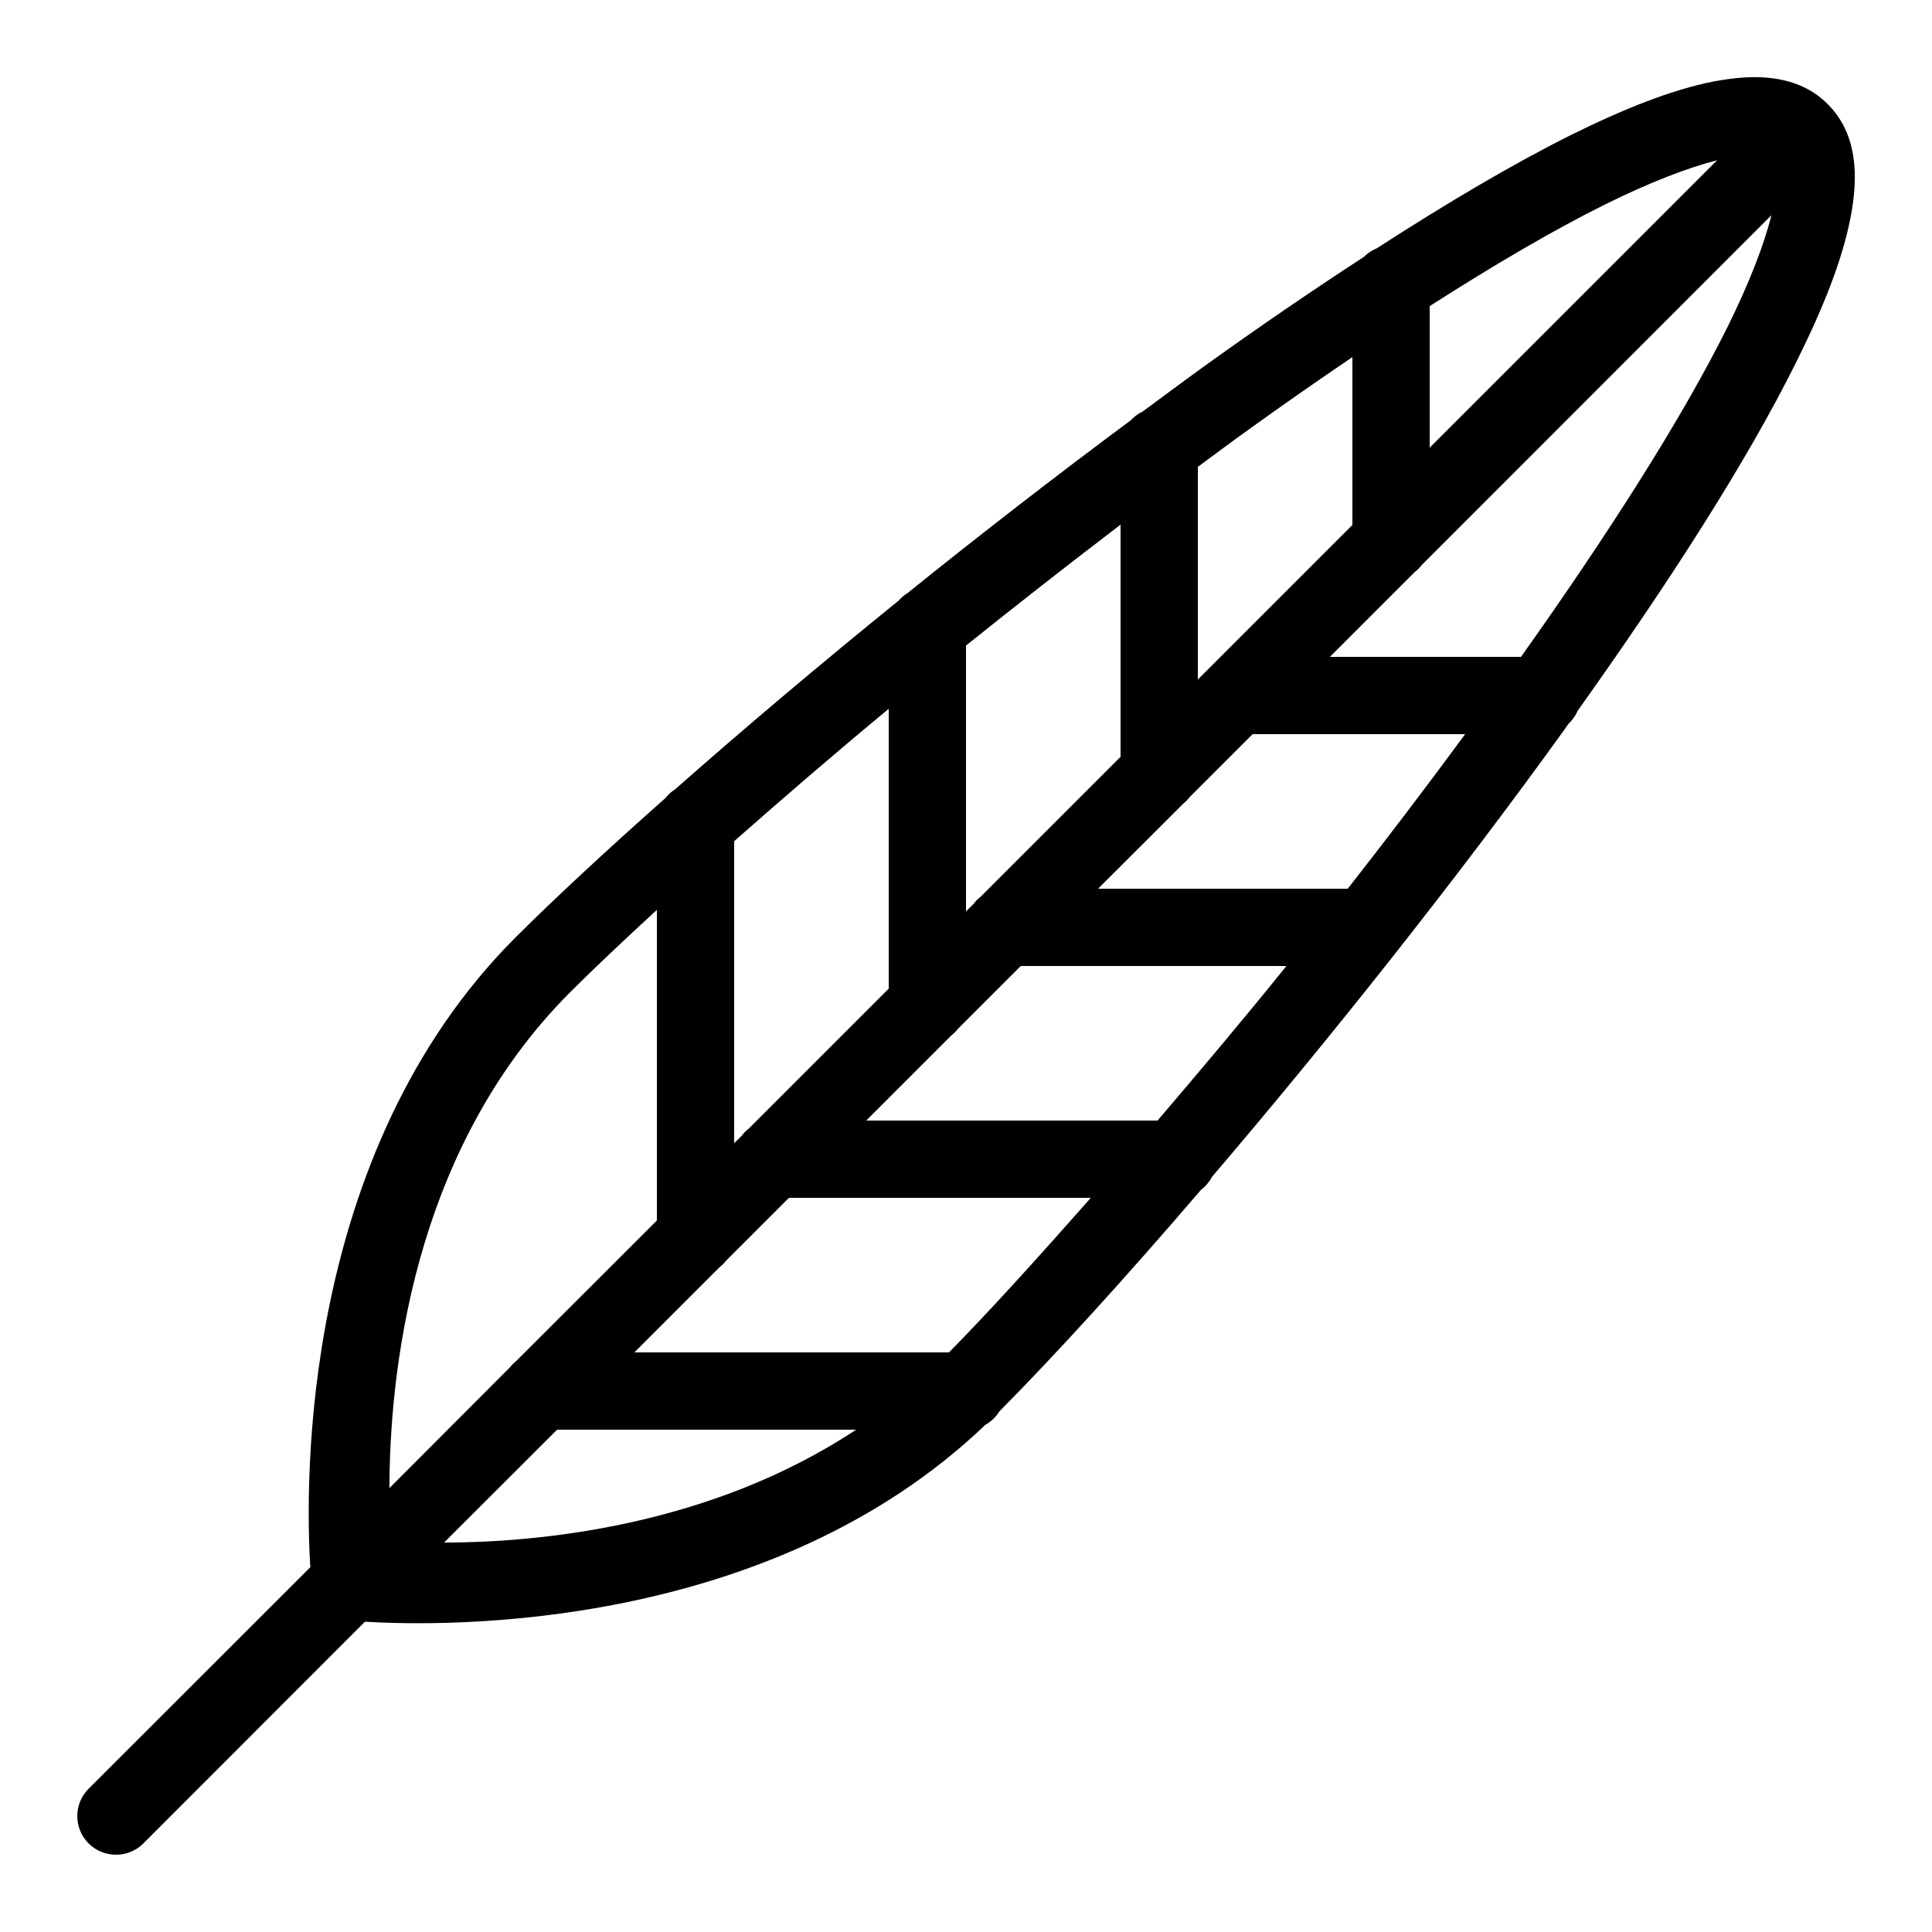 ﻿<?xml version="1.0" encoding="utf-8"?>
<svg xmlns="http://www.w3.org/2000/svg" viewBox="0 0 50 50" width="515" height="515">
  <path d="M45.156 2.004C44.887 2.02 44.617 2.059 44.344 2.109C43.258 2.324 42.035 2.812 40.66 3.492C39.141 4.25 37.426 5.266 35.625 6.43C35.5 6.48 35.391 6.555 35.297 6.648C33.949 7.527 32.562 8.473 31.141 9.496C30.621 9.871 30.094 10.266 29.57 10.652C29.453 10.707 29.348 10.785 29.262 10.879C27.309 12.328 25.355 13.844 23.488 15.348C23.402 15.402 23.324 15.465 23.258 15.543C21.16 17.242 19.199 18.902 17.469 20.43C17.375 20.488 17.293 20.562 17.223 20.652C15.703 22 14.363 23.242 13.344 24.258C7.746 29.855 7.898 38.457 8.031 40.559L2.293 46.293C1.902 46.684 1.902 47.316 2.293 47.707C2.684 48.098 3.32 48.098 3.711 47.707L9.445 41.969C11.52 42.098 19.898 42.234 25.5 36.875C25.648 36.793 25.773 36.672 25.863 36.527C27.285 35.094 29.102 33.102 31.078 30.797C31.195 30.707 31.293 30.594 31.359 30.469C31.359 30.465 31.359 30.465 31.359 30.465C34.328 26.988 37.621 22.863 40.504 18.859C40.535 18.816 40.562 18.773 40.594 18.73C40.695 18.633 40.777 18.52 40.832 18.391C43.168 15.113 45.207 11.957 46.504 9.336C47.188 7.961 47.672 6.742 47.887 5.656C48.102 4.566 48.074 3.465 47.301 2.695C46.918 2.309 46.449 2.113 45.941 2.035C45.688 1.996 45.426 1.988 45.156 2.004 Z M 44.438 4.148L37 11.586L37 7.922C38.656 6.863 40.203 5.953 41.551 5.285C42.688 4.723 43.676 4.34 44.438 4.148 Z M 45.844 5.57C45.656 6.332 45.273 7.316 44.715 8.449C43.527 10.84 41.598 13.855 39.363 17L34.418 17L36.617 14.801C36.684 14.75 36.742 14.688 36.793 14.625 Z M 35 9.242L35 13.586L31 17.586L31 12.082C31.438 11.762 31.875 11.43 32.309 11.121C33.219 10.465 34.117 9.84 35 9.242 Z M 29 13.578L29 19.586L25.375 23.211C25.309 23.262 25.25 23.32 25.199 23.391L25 23.586L25 16.707C26.305 15.66 27.648 14.609 29 13.578 Z M 23 18.344L23 25.586L19.375 29.211C19.309 29.262 19.25 29.32 19.199 29.391L19 29.586L19 21.77C20.242 20.676 21.547 19.547 23 18.344 Z M 32.418 19L37.918 19C36.934 20.336 35.918 21.676 34.879 23L28.418 23L30.625 20.797C30.688 20.746 30.742 20.688 30.793 20.625 Z M 17 23.547L17 31.586L13.379 35.203C13.309 35.262 13.246 35.324 13.188 35.395L10.078 38.512C10.086 35.719 10.602 29.828 14.762 25.672C15.379 25.055 16.156 24.324 17 23.547 Z M 26.418 25L33.293 25C32.145 26.422 31.051 27.719 29.957 29L22.418 29L24.621 26.797C24.684 26.746 24.742 26.688 24.793 26.625 Z M 20.418 31L28.23 31C26.855 32.559 25.582 33.965 24.559 35L16.418 35L18.621 32.797C18.684 32.746 18.742 32.688 18.793 32.625 Z M 14.418 37L22.156 37C18.316 39.543 13.824 39.918 11.492 39.922Z" />
</svg>